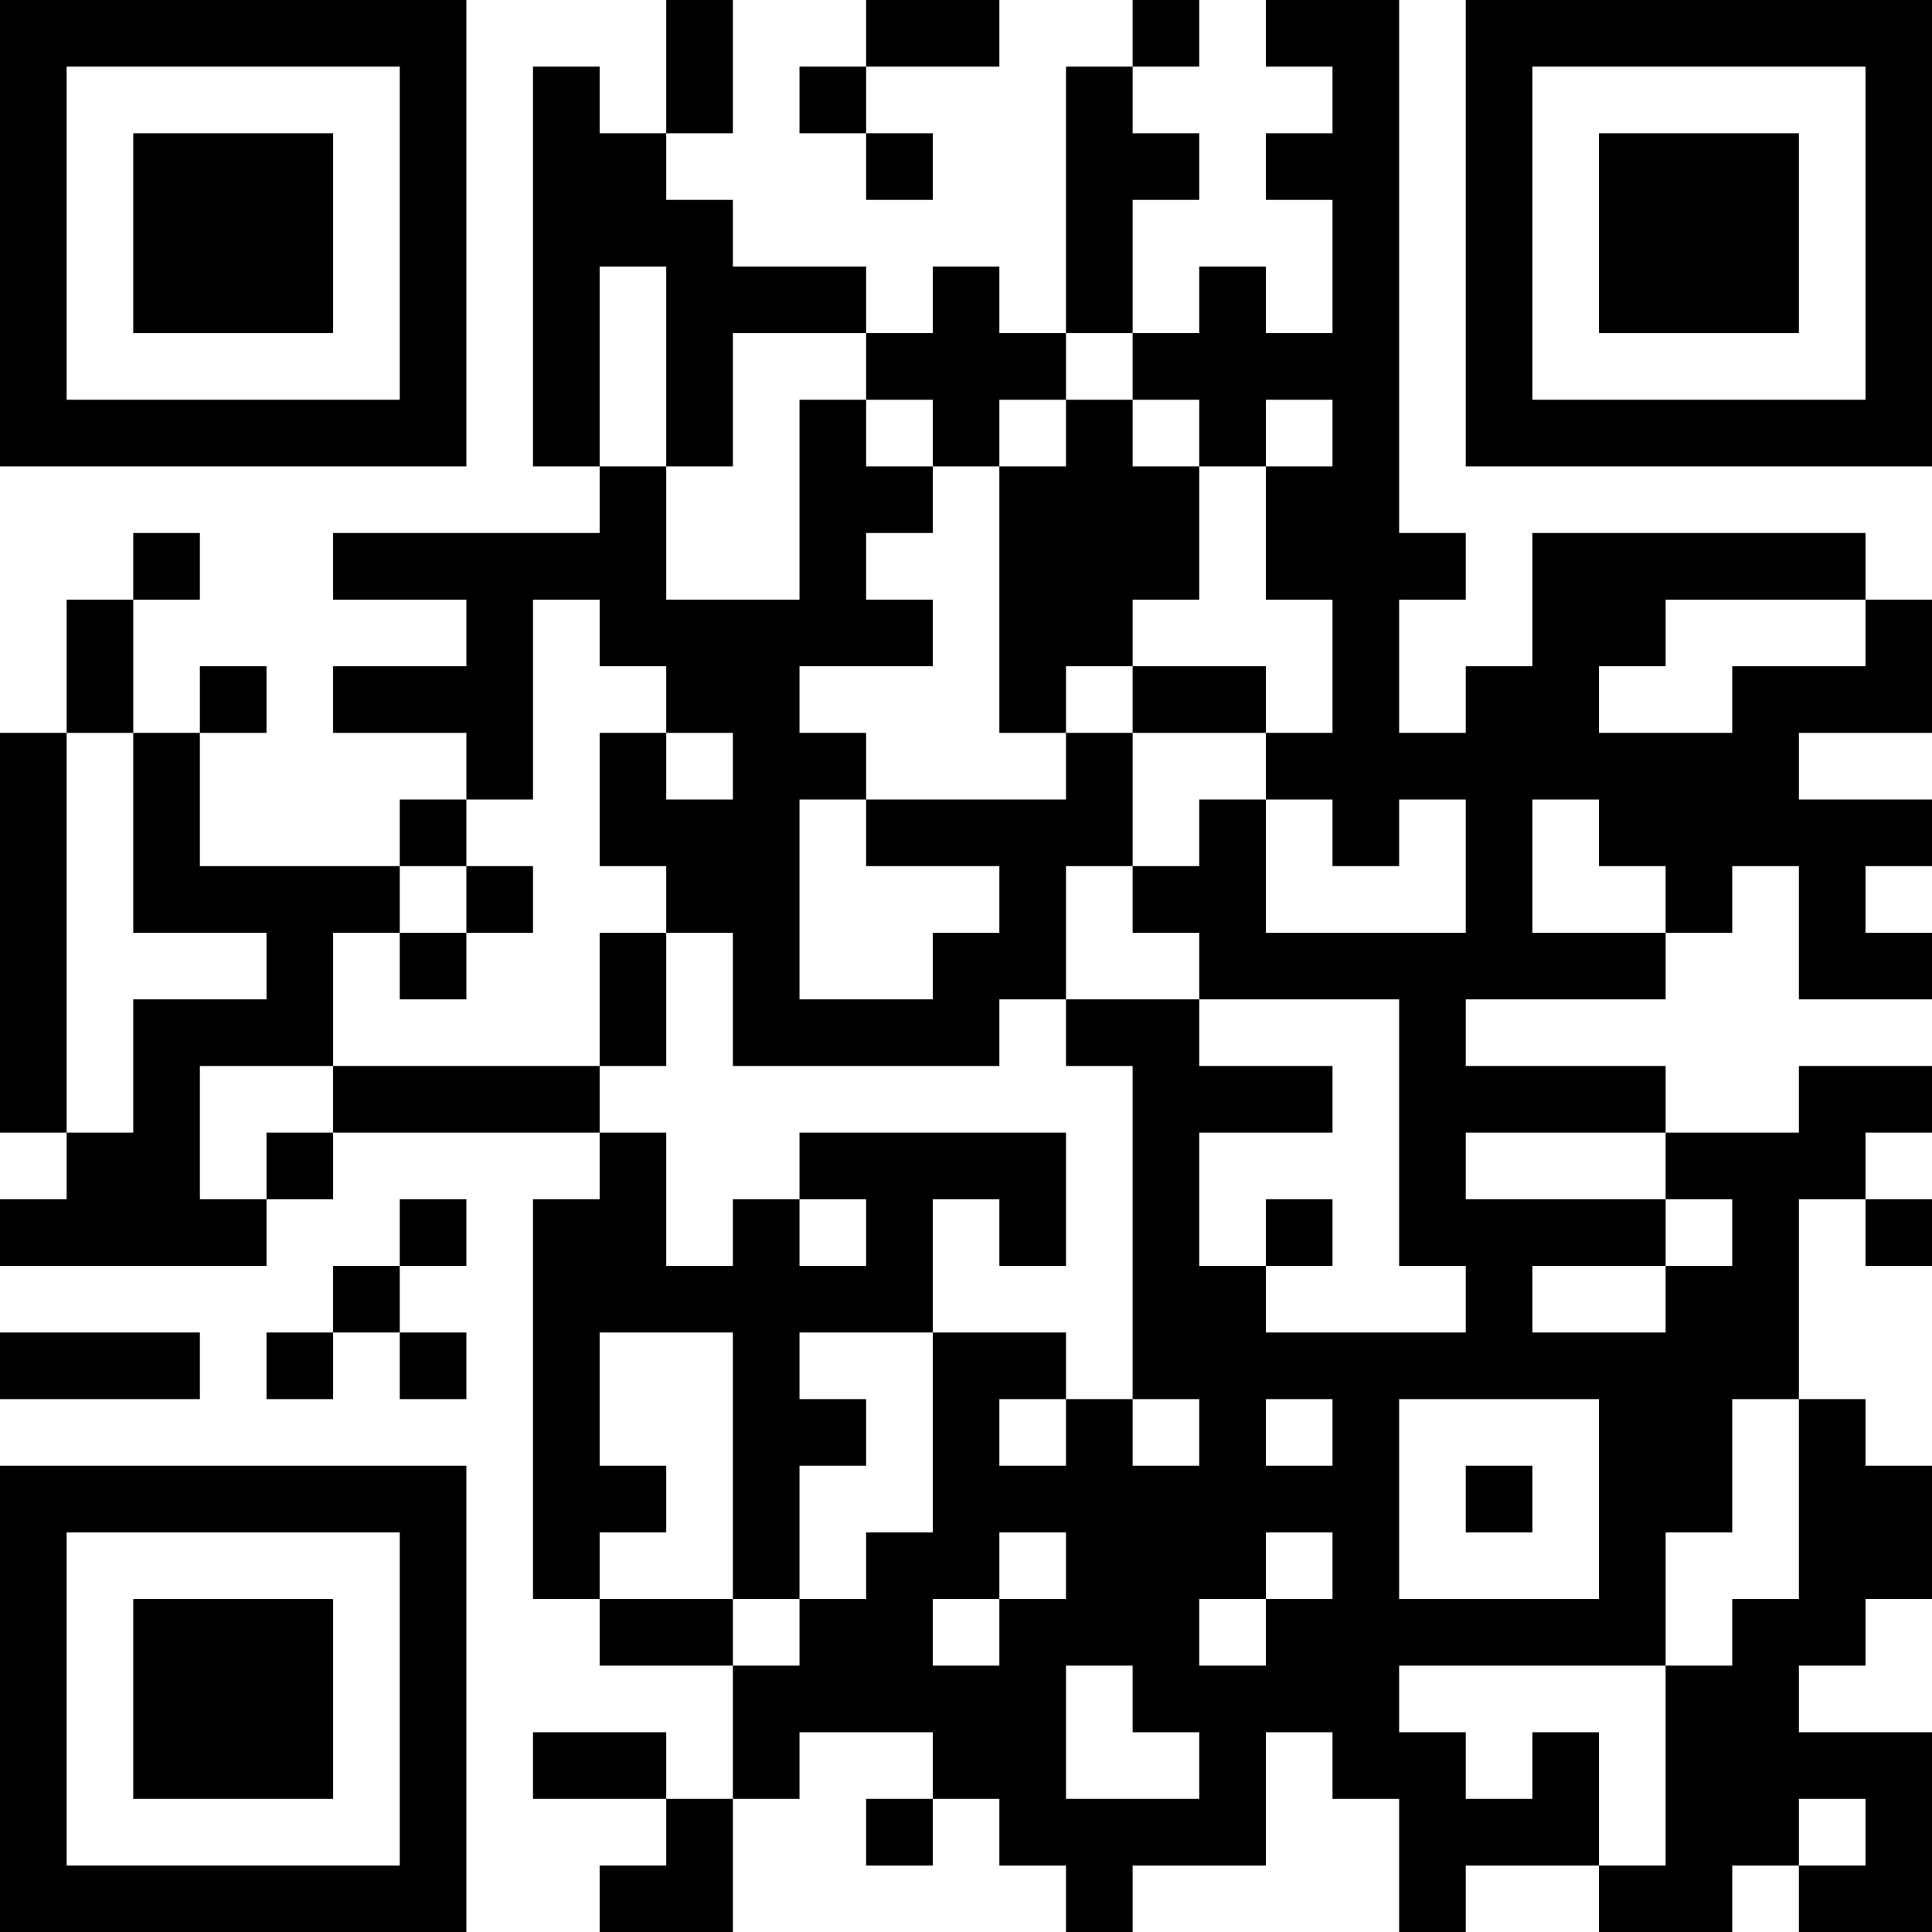 <?xml version="1.0" encoding="UTF-8"?>
<svg xmlns="http://www.w3.org/2000/svg" version="1.1" width="200" height="200" viewBox="0 0 200 200"><rect x="0" y="0" width="200" height="200" fill="#ffffff"/><g transform="scale(6.897)"><g transform="translate(0,0)"><path fill-rule="evenodd" d="M10 0L10 2L9 2L9 1L8 1L8 7L9 7L9 8L5 8L5 9L7 9L7 10L5 10L5 11L7 11L7 12L6 12L6 13L3 13L3 11L4 11L4 10L3 10L3 11L2 11L2 9L3 9L3 8L2 8L2 9L1 9L1 11L0 11L0 17L1 17L1 18L0 18L0 19L4 19L4 18L5 18L5 17L9 17L9 18L8 18L8 24L9 24L9 25L11 25L11 27L10 27L10 26L8 26L8 27L10 27L10 28L9 28L9 29L11 29L11 27L12 27L12 26L14 26L14 27L13 27L13 28L14 28L14 27L15 27L15 28L16 28L16 29L17 29L17 28L19 28L19 26L20 26L20 27L21 27L21 29L22 29L22 28L24 28L24 29L26 29L26 28L27 28L27 29L29 29L29 26L27 26L27 25L28 25L28 24L29 24L29 22L28 22L28 21L27 21L27 18L28 18L28 19L29 19L29 18L28 18L28 17L29 17L29 16L27 16L27 17L25 17L25 16L22 16L22 15L25 15L25 14L26 14L26 13L27 13L27 15L29 15L29 14L28 14L28 13L29 13L29 12L27 12L27 11L29 11L29 9L28 9L28 8L23 8L23 10L22 10L22 11L21 11L21 9L22 9L22 8L21 8L21 0L19 0L19 1L20 1L20 2L19 2L19 3L20 3L20 5L19 5L19 4L18 4L18 5L17 5L17 3L18 3L18 2L17 2L17 1L18 1L18 0L17 0L17 1L16 1L16 5L15 5L15 4L14 4L14 5L13 5L13 4L11 4L11 3L10 3L10 2L11 2L11 0ZM13 0L13 1L12 1L12 2L13 2L13 3L14 3L14 2L13 2L13 1L15 1L15 0ZM9 4L9 7L10 7L10 9L12 9L12 6L13 6L13 7L14 7L14 8L13 8L13 9L14 9L14 10L12 10L12 11L13 11L13 12L12 12L12 15L14 15L14 14L15 14L15 13L13 13L13 12L16 12L16 11L17 11L17 13L16 13L16 15L15 15L15 16L11 16L11 14L10 14L10 13L9 13L9 11L10 11L10 12L11 12L11 11L10 11L10 10L9 10L9 9L8 9L8 12L7 12L7 13L6 13L6 14L5 14L5 16L3 16L3 18L4 18L4 17L5 17L5 16L9 16L9 17L10 17L10 19L11 19L11 18L12 18L12 19L13 19L13 18L12 18L12 17L16 17L16 19L15 19L15 18L14 18L14 20L12 20L12 21L13 21L13 22L12 22L12 24L11 24L11 20L9 20L9 22L10 22L10 23L9 23L9 24L11 24L11 25L12 25L12 24L13 24L13 23L14 23L14 20L16 20L16 21L15 21L15 22L16 22L16 21L17 21L17 22L18 22L18 21L17 21L17 16L16 16L16 15L18 15L18 16L20 16L20 17L18 17L18 19L19 19L19 20L22 20L22 19L21 19L21 15L18 15L18 14L17 14L17 13L18 13L18 12L19 12L19 14L22 14L22 12L21 12L21 13L20 13L20 12L19 12L19 11L20 11L20 9L19 9L19 7L20 7L20 6L19 6L19 7L18 7L18 6L17 6L17 5L16 5L16 6L15 6L15 7L14 7L14 6L13 6L13 5L11 5L11 7L10 7L10 4ZM16 6L16 7L15 7L15 11L16 11L16 10L17 10L17 11L19 11L19 10L17 10L17 9L18 9L18 7L17 7L17 6ZM25 9L25 10L24 10L24 11L26 11L26 10L28 10L28 9ZM1 11L1 17L2 17L2 15L4 15L4 14L2 14L2 11ZM23 12L23 14L25 14L25 13L24 13L24 12ZM7 13L7 14L6 14L6 15L7 15L7 14L8 14L8 13ZM9 14L9 16L10 16L10 14ZM22 17L22 18L25 18L25 19L23 19L23 20L25 20L25 19L26 19L26 18L25 18L25 17ZM6 18L6 19L5 19L5 20L4 20L4 21L5 21L5 20L6 20L6 21L7 21L7 20L6 20L6 19L7 19L7 18ZM19 18L19 19L20 19L20 18ZM0 20L0 21L3 21L3 20ZM19 21L19 22L20 22L20 21ZM21 21L21 24L24 24L24 21ZM26 21L26 23L25 23L25 25L21 25L21 26L22 26L22 27L23 27L23 26L24 26L24 28L25 28L25 25L26 25L26 24L27 24L27 21ZM22 22L22 23L23 23L23 22ZM15 23L15 24L14 24L14 25L15 25L15 24L16 24L16 23ZM19 23L19 24L18 24L18 25L19 25L19 24L20 24L20 23ZM16 25L16 27L18 27L18 26L17 26L17 25ZM27 27L27 28L28 28L28 27ZM0 0L0 7L7 7L7 0ZM1 1L1 6L6 6L6 1ZM2 2L2 5L5 5L5 2ZM22 0L22 7L29 7L29 0ZM23 1L23 6L28 6L28 1ZM24 2L24 5L27 5L27 2ZM0 22L0 29L7 29L7 22ZM1 23L1 28L6 28L6 23ZM2 24L2 27L5 27L5 24Z" fill="#000000"/></g></g></svg>
